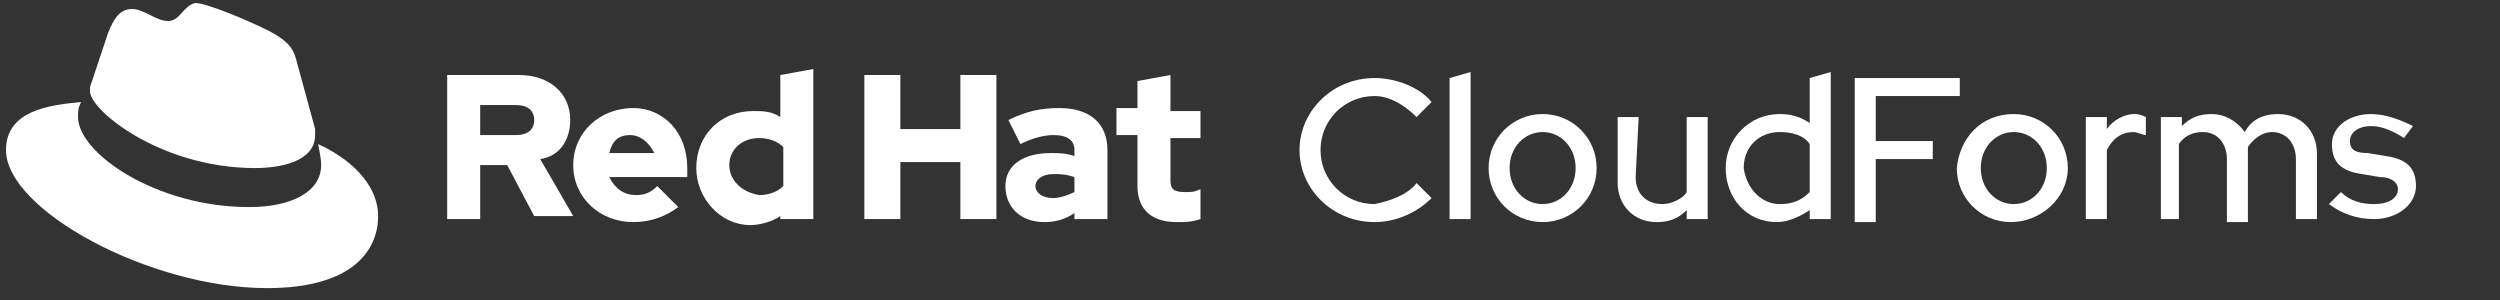 <?xml version="1.0" encoding="utf-8"?>
<!-- Generator: Adobe Illustrator 22.0.1, SVG Export Plug-In . SVG Version: 6.00 Build 0)  -->
<svg version="1.1" id="Layer_2" xmlns="http://www.w3.org/2000/svg" xmlns:xlink="http://www.w3.org/1999/xlink" x="0px" y="0px"
	 viewBox="0 0 83.3 10" style="enable-background:new 0 0 83.3 10;" xml:space="preserve">
<rect x="0" y="0" width="83.3" height="10" fill="#333333" stroke="none"/>
<style type="text/css">
	.st0{fill:#FFFFFF;}
</style>
<path class="st0" d="M47.2,6.1l0.5,0.5c-0.5,0.5-1.2,0.8-1.9,0.8c-1.4,0-2.5-1.1-2.5-2.4s1.1-2.4,2.5-2.4c0.7,0,1.5,0.3,1.9,0.8
	l-0.5,0.5c-0.4-0.4-0.9-0.7-1.4-0.7c-1,0-1.8,0.8-1.8,1.8s0.8,1.8,1.8,1.8C46.3,6.7,46.9,6.5,47.2,6.1z"/>
<path class="st0" d="M49,7.3h-0.7V2.6L49,2.4V7.3z"/>
<path class="st0" d="M51.4,3.8c1,0,1.8,0.8,1.8,1.8s-0.8,1.8-1.8,1.8c-1,0-1.8-0.8-1.8-1.8c0,0,0,0,0,0C49.6,4.6,50.4,3.8,51.4,3.8
	C51.4,3.8,51.4,3.8,51.4,3.8z M51.4,4.4c-0.6,0-1.1,0.5-1.1,1.2s0.5,1.2,1.1,1.2c0.6,0,1.1-0.5,1.1-1.2S52,4.4,51.4,4.4L51.4,4.4z"
	/>
<path class="st0" d="M54.5,5.9c0,0.5,0.3,0.9,0.9,0.9c0.3,0,0.7-0.2,0.8-0.4V3.9h0.7v3.4h-0.7V7c-0.3,0.3-0.6,0.4-1,0.4
	c-0.8,0-1.3-0.6-1.3-1.3V3.9h0.7L54.5,5.9z"/>
<path class="st0" d="M60.3,7c-0.3,0.2-0.7,0.4-1.1,0.4c-1,0-1.7-0.8-1.7-1.8s0.8-1.8,1.8-1.8c0.4,0,0.7,0.1,1,0.3V2.6L61,2.4v4.9
	h-0.7V7z M59.3,6.8c0.4,0,0.7-0.1,1-0.4V4.8c-0.2-0.3-0.6-0.4-1-0.4c-0.7,0-1.2,0.5-1.2,1.2C58.2,6.3,58.7,6.8,59.3,6.8z"/>
<path class="st0" d="M61.8,2.6h3.5v0.6h-2.8v1.5h1.9v0.6h-1.9v2.1h-0.7V2.6z"/>
<path class="st0" d="M67.1,3.8c1,0,1.8,0.8,1.8,1.8S68,7.4,67,7.4c-1,0-1.8-0.8-1.8-1.8c0,0,0,0,0,0C65.3,4.6,66,3.8,67.1,3.8
	C67,3.8,67,3.8,67.1,3.8z M67.1,4.4c-0.6,0-1.1,0.5-1.1,1.2s0.5,1.2,1.1,1.2s1.1-0.5,1.1-1.2S67.7,4.4,67.1,4.4L67.1,4.4z"/>
<path class="st0" d="M69.5,3.9h0.7v0.4c0.2-0.3,0.6-0.5,0.9-0.5c0.1,0,0.2,0,0.4,0.1v0.6c-0.1,0-0.3-0.1-0.4-0.1
	c-0.4,0-0.7,0.2-0.9,0.6v2.3h-0.7V3.9z"/>
<path class="st0" d="M72,3.9h0.7v0.3c0.3-0.3,0.6-0.4,1-0.4c0.4,0,0.8,0.2,1.1,0.6C75,4,75.4,3.8,75.9,3.8c0.8,0,1.3,0.6,1.3,1.3
	v2.2h-0.7V5.3c0-0.5-0.3-0.9-0.8-0.9c-0.3,0-0.6,0.2-0.8,0.5c0,0.1,0,0.2,0,0.3v2.2h-0.7V5.3c0-0.5-0.3-0.9-0.8-0.9
	c-0.3,0-0.6,0.1-0.8,0.4v2.5H72L72,3.9z"/>
<path class="st0" d="M78,6.4c0.3,0.3,0.7,0.4,1.1,0.4c0.5,0,0.8-0.2,0.8-0.5c0-0.2-0.2-0.4-0.6-0.4l-0.6-0.1c-0.7-0.1-1-0.4-1-1
	c0-0.6,0.6-1,1.3-1c0.5,0,1,0.2,1.4,0.4l-0.3,0.4c-0.3-0.2-0.7-0.4-1.1-0.4c-0.4,0-0.7,0.2-0.7,0.5c0,0.3,0.2,0.4,0.6,0.4l0.6,0.1
	c0.7,0.1,1,0.4,1,1c0,0.6-0.6,1.1-1.4,1.1c-0.6,0-1.1-0.2-1.5-0.5L78,6.4z"/>
<path class="st0" d="M8.5,5.6c0.8,0,2-0.2,2-1.1c0-0.1,0-0.1,0-0.2L9.9,2.1C9.8,1.7,9.7,1.4,8.9,1c-0.6-0.3-2-0.9-2.4-0.9
	C6.1,0.2,6,0.7,5.6,0.7c-0.4,0-0.8-0.4-1.2-0.4C4,0.3,3.8,0.6,3.6,1.1c0,0-0.5,1.5-0.6,1.8c0,0,0,0.1,0,0.1C2.9,3.6,5.3,5.6,8.5,5.6
	 M10.6,4.8c0.1,0.5,0.1,0.6,0.1,0.7c0,0.9-1,1.4-2.4,1.4c-3.1,0-5.7-1.8-5.7-3c0-0.2,0-0.3,0.1-0.5C1.6,3.5,0.2,3.7,0.2,5
	C0.2,7,5,9.6,8.9,9.6c2.9,0,3.7-1.3,3.7-2.4C12.6,6.3,11.9,5.4,10.6,4.8"/>
<path class="st0" d="M37.9,6.2c0,0.8,0.5,1.2,1.3,1.2c0.3,0,0.5,0,0.8-0.1V6.3c-0.2,0.1-0.3,0.1-0.5,0.1C39.1,6.4,39,6.3,39,6V4.6h1
	V3.7h-1V2.5l-1.1,0.2v0.9h-0.7v0.9h0.7L37.9,6.2z M34.5,6.2c0-0.2,0.2-0.4,0.6-0.4c0.2,0,0.4,0,0.7,0.1v0.5
	c-0.2,0.1-0.5,0.2-0.7,0.2C34.7,6.6,34.5,6.4,34.5,6.2 M34.8,7.4c0.4,0,0.7-0.1,1-0.3v0.2h1.1V5c0-0.9-0.6-1.4-1.6-1.4
	c-0.6,0-1.1,0.1-1.7,0.4L34,4.8c0.4-0.2,0.8-0.3,1.1-0.3c0.5,0,0.7,0.2,0.7,0.5v0.2c-0.3-0.1-0.5-0.1-0.8-0.1
	c-0.9,0-1.5,0.4-1.5,1.1C33.5,6.9,34,7.4,34.8,7.4 M28.8,7.3H30V5.4h2v1.9h1.2V2.5h-1.2v1.8h-2V2.5h-1.2L28.8,7.3z M24.3,5.5
	c0-0.5,0.4-0.9,1-0.9c0.3,0,0.6,0.1,0.8,0.3v1.3c-0.2,0.2-0.5,0.3-0.8,0.3C24.7,6.4,24.3,6,24.3,5.5 M26,7.3h1.1v-5L26,2.5v1.4
	c-0.3-0.2-0.6-0.2-0.9-0.2c-1.1,0-1.9,0.8-1.9,1.9c0,1,0.8,1.9,1.8,1.9c0,0,0,0,0,0c0.3,0,0.7-0.1,1-0.3V7.3z M21,4.5
	c0.3,0,0.6,0.2,0.8,0.6h-1.5C20.4,4.7,20.6,4.5,21,4.5 M19.1,5.5c0,1.1,0.9,1.9,2,1.9c0.6,0,1.1-0.2,1.5-0.5l-0.7-0.7
	c-0.2,0.2-0.4,0.3-0.7,0.3c-0.4,0-0.7-0.2-0.9-0.6h2.6V5.6c0-1.2-0.8-2-1.8-2C20,3.6,19.1,4.4,19.1,5.5C19.1,5.5,19.1,5.5,19.1,5.5
	 M17.2,3.5c0.4,0,0.6,0.2,0.6,0.5c0,0.3-0.2,0.5-0.6,0.5H16V3.5H17.2z M14.9,7.3H16V5.5h0.9l0.9,1.7h1.3l-1.1-1.9
	C18.7,5.2,19,4.6,19,4c0-0.9-0.7-1.5-1.7-1.5h-2.4L14.9,7.3z"/>
</svg>
